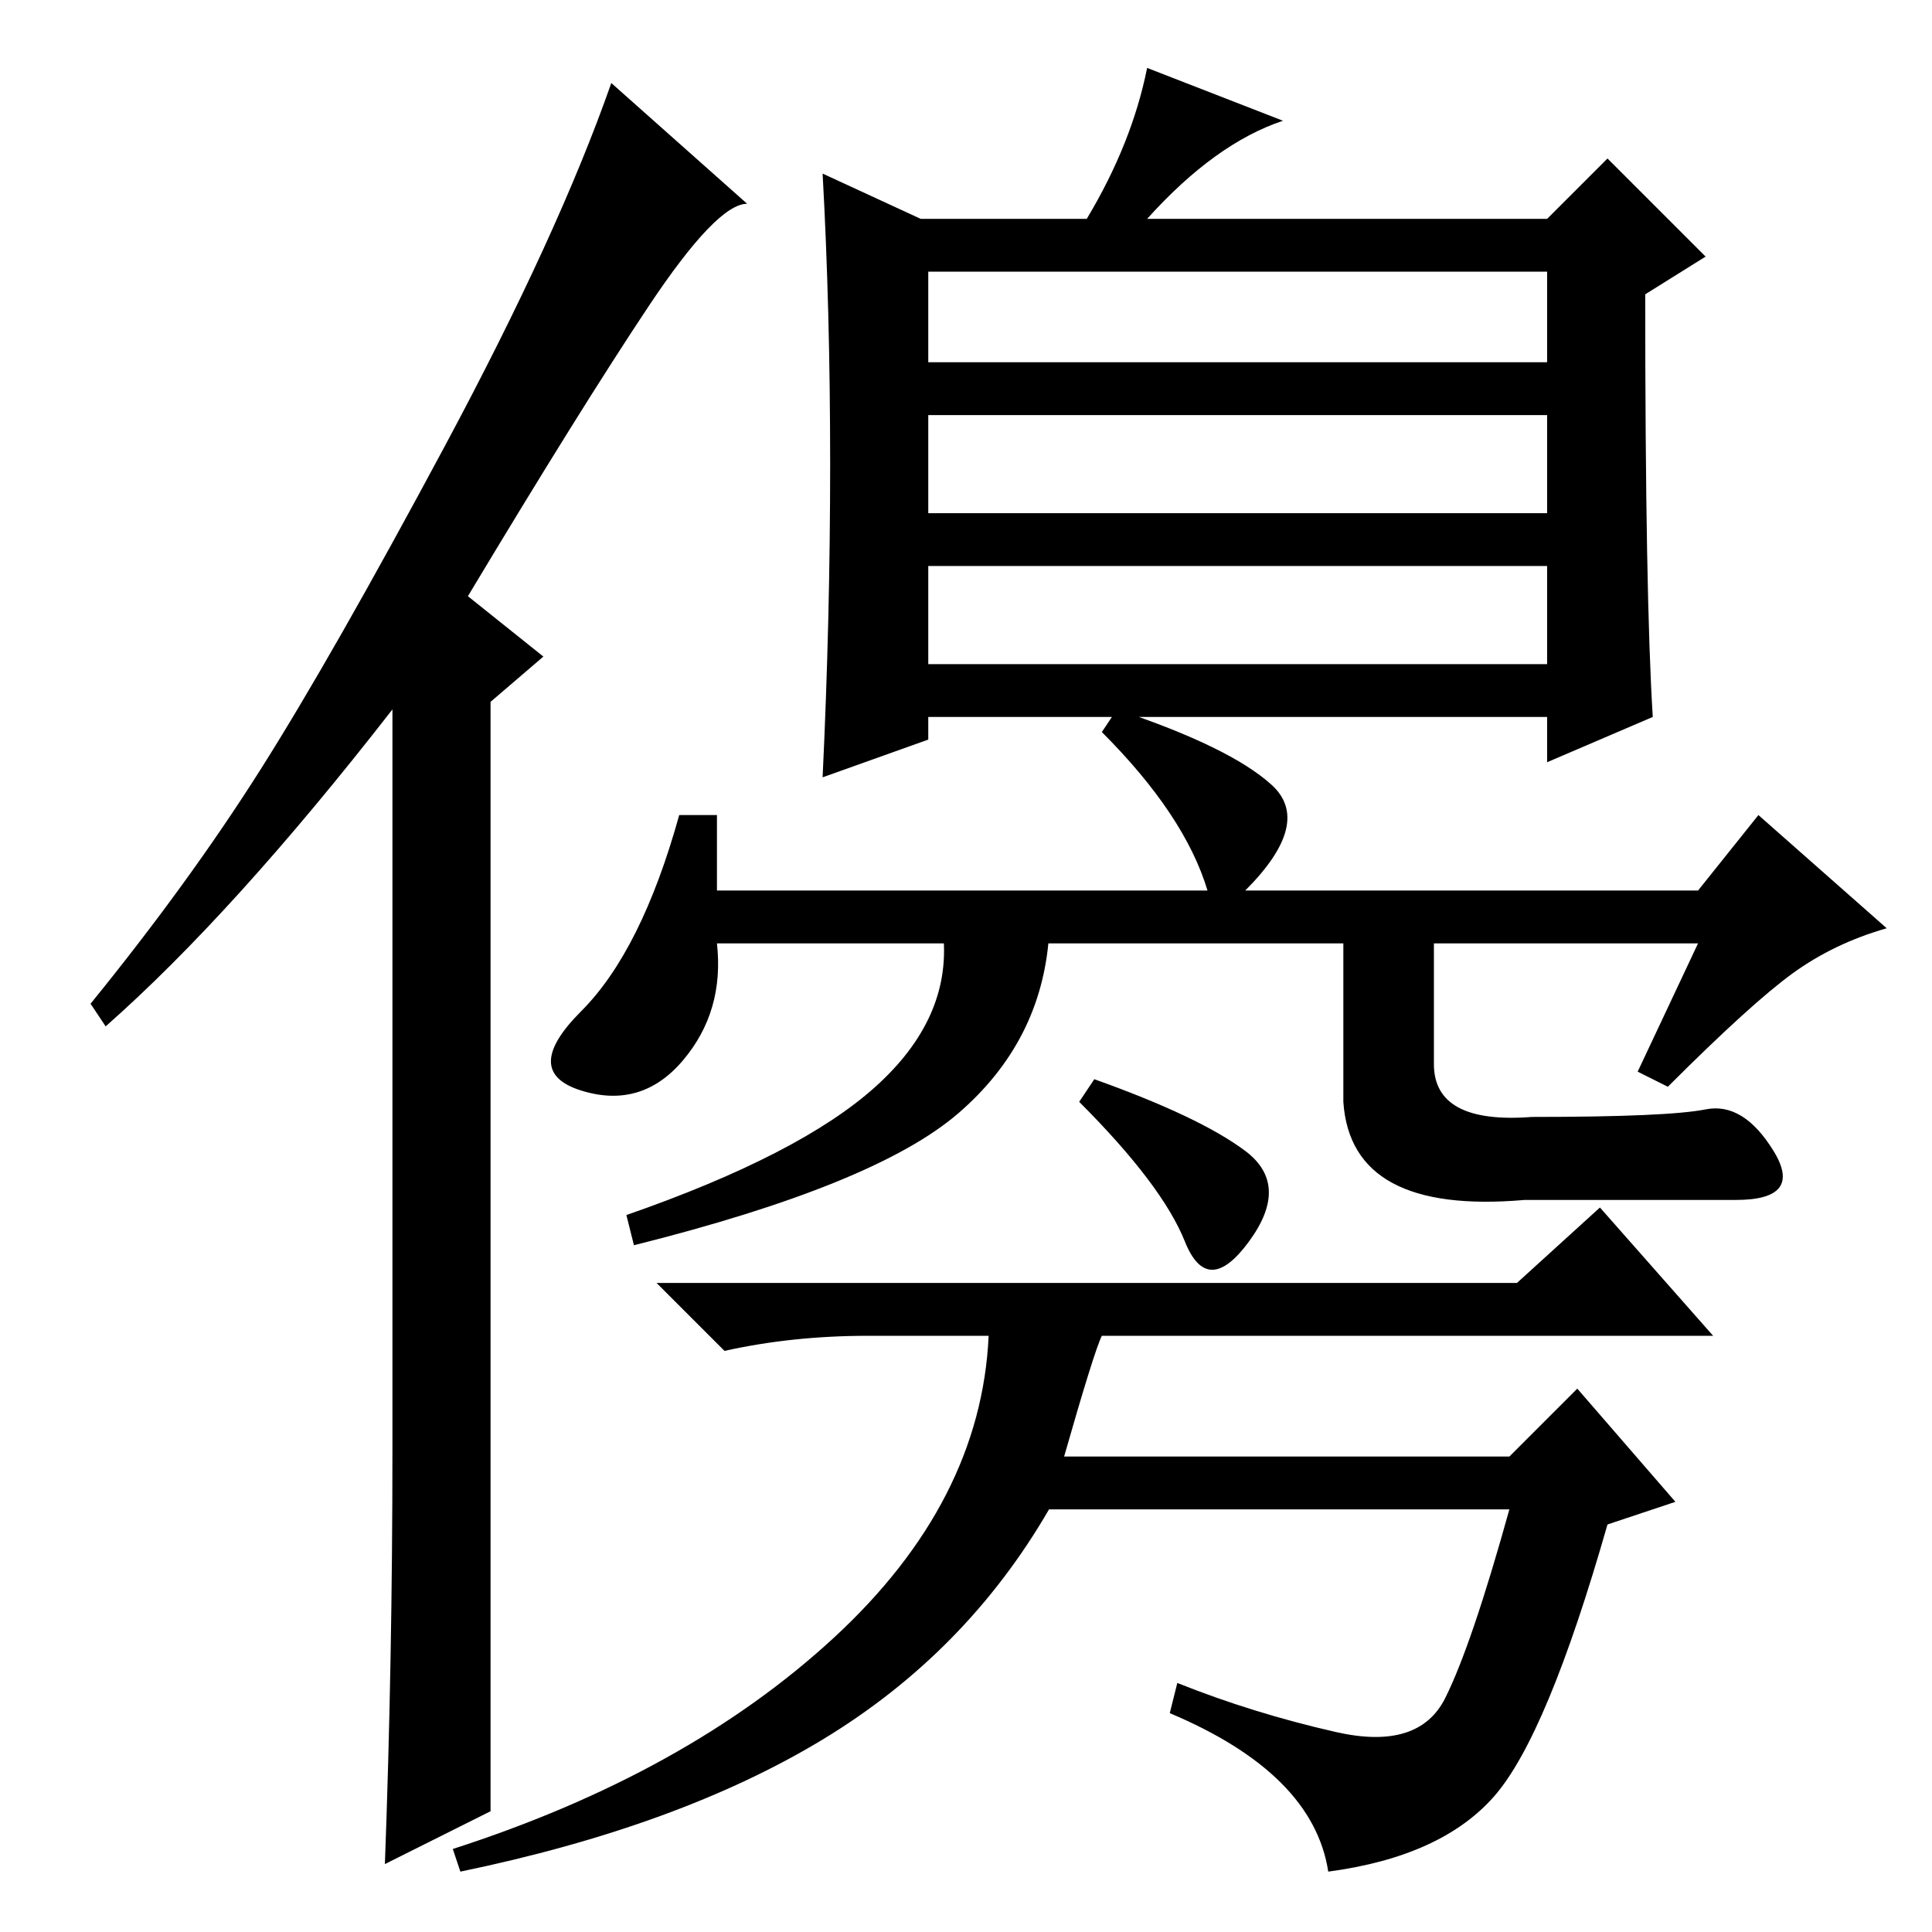<?xml version="1.0" standalone="no"?>
<!DOCTYPE svg PUBLIC "-//W3C//DTD SVG 1.1//EN" "http://www.w3.org/Graphics/SVG/1.1/DTD/svg11.dtd" >
<svg xmlns="http://www.w3.org/2000/svg" xmlns:xlink="http://www.w3.org/1999/xlink" version="1.1" viewBox="0 -36 256 256">
  <g transform="matrix(1 0 0 -1 0 220)">
   <path fill="currentColor"
d="M52 64v98q-21 -27 -38 -42l-2 3q13 16 22.5 31t24.5 43t22 48l18 -16q-4 0 -13 -13.5t-24 -38.5l10 -8l-7 -6v-147l-14 -7q1 27 1 55zM152 247l18 -7q-9 -3 -18 -13h53l8 8l13 -13l-8 -5q0 -40 1 -56l-14 -6v6h-82v-3l-14 -5q1 21 1 41.5t-1 38.5l13 -6h22q6 10 8 20z
M123 208h82v12h-82v-12zM123 188h82v13h-82v-13zM123 168h82v13h-82v-13zM145 113q14 -5 20 -9.5t0.5 -12t-8.5 0t-14 18.5zM141 63h59l9 9l13 -15l-9 -3q-8 -28 -15 -36t-22 -10q-2 13 -21 21l1 4q10 -4 21 -6.5t14.5 4.5t8.5 25h-61q-11 -19 -30 -30.5t-48 -17.5l-1 3
q31 10 50.5 28t20.5 40h-16q-10 0 -19 -2l-9 9h114l11 10l15 -17h-81q-1 -2 -5 -16zM225 131h-130q1 -9 -4.5 -15.5t-13.5 -4t0 10.5t13 26h5v-10h65q-3 10 -14 21l2 3q15 -5 20.5 -10t-3.5 -14h60l8 10l17 -15q-7 -2 -12.5 -6t-16.5 -15l-4 2zM139 132q-1 -14 -12 -23.5
t-43 -17.5l-1 4q23 8 33 17t9 20h14zM178 131h12v-4v-12q0 -8 13 -7q18 0 23 1t9 -5.5t-5 -6.5h-28q-23 -2 -24 13v21z" />
  </g>

</svg>
